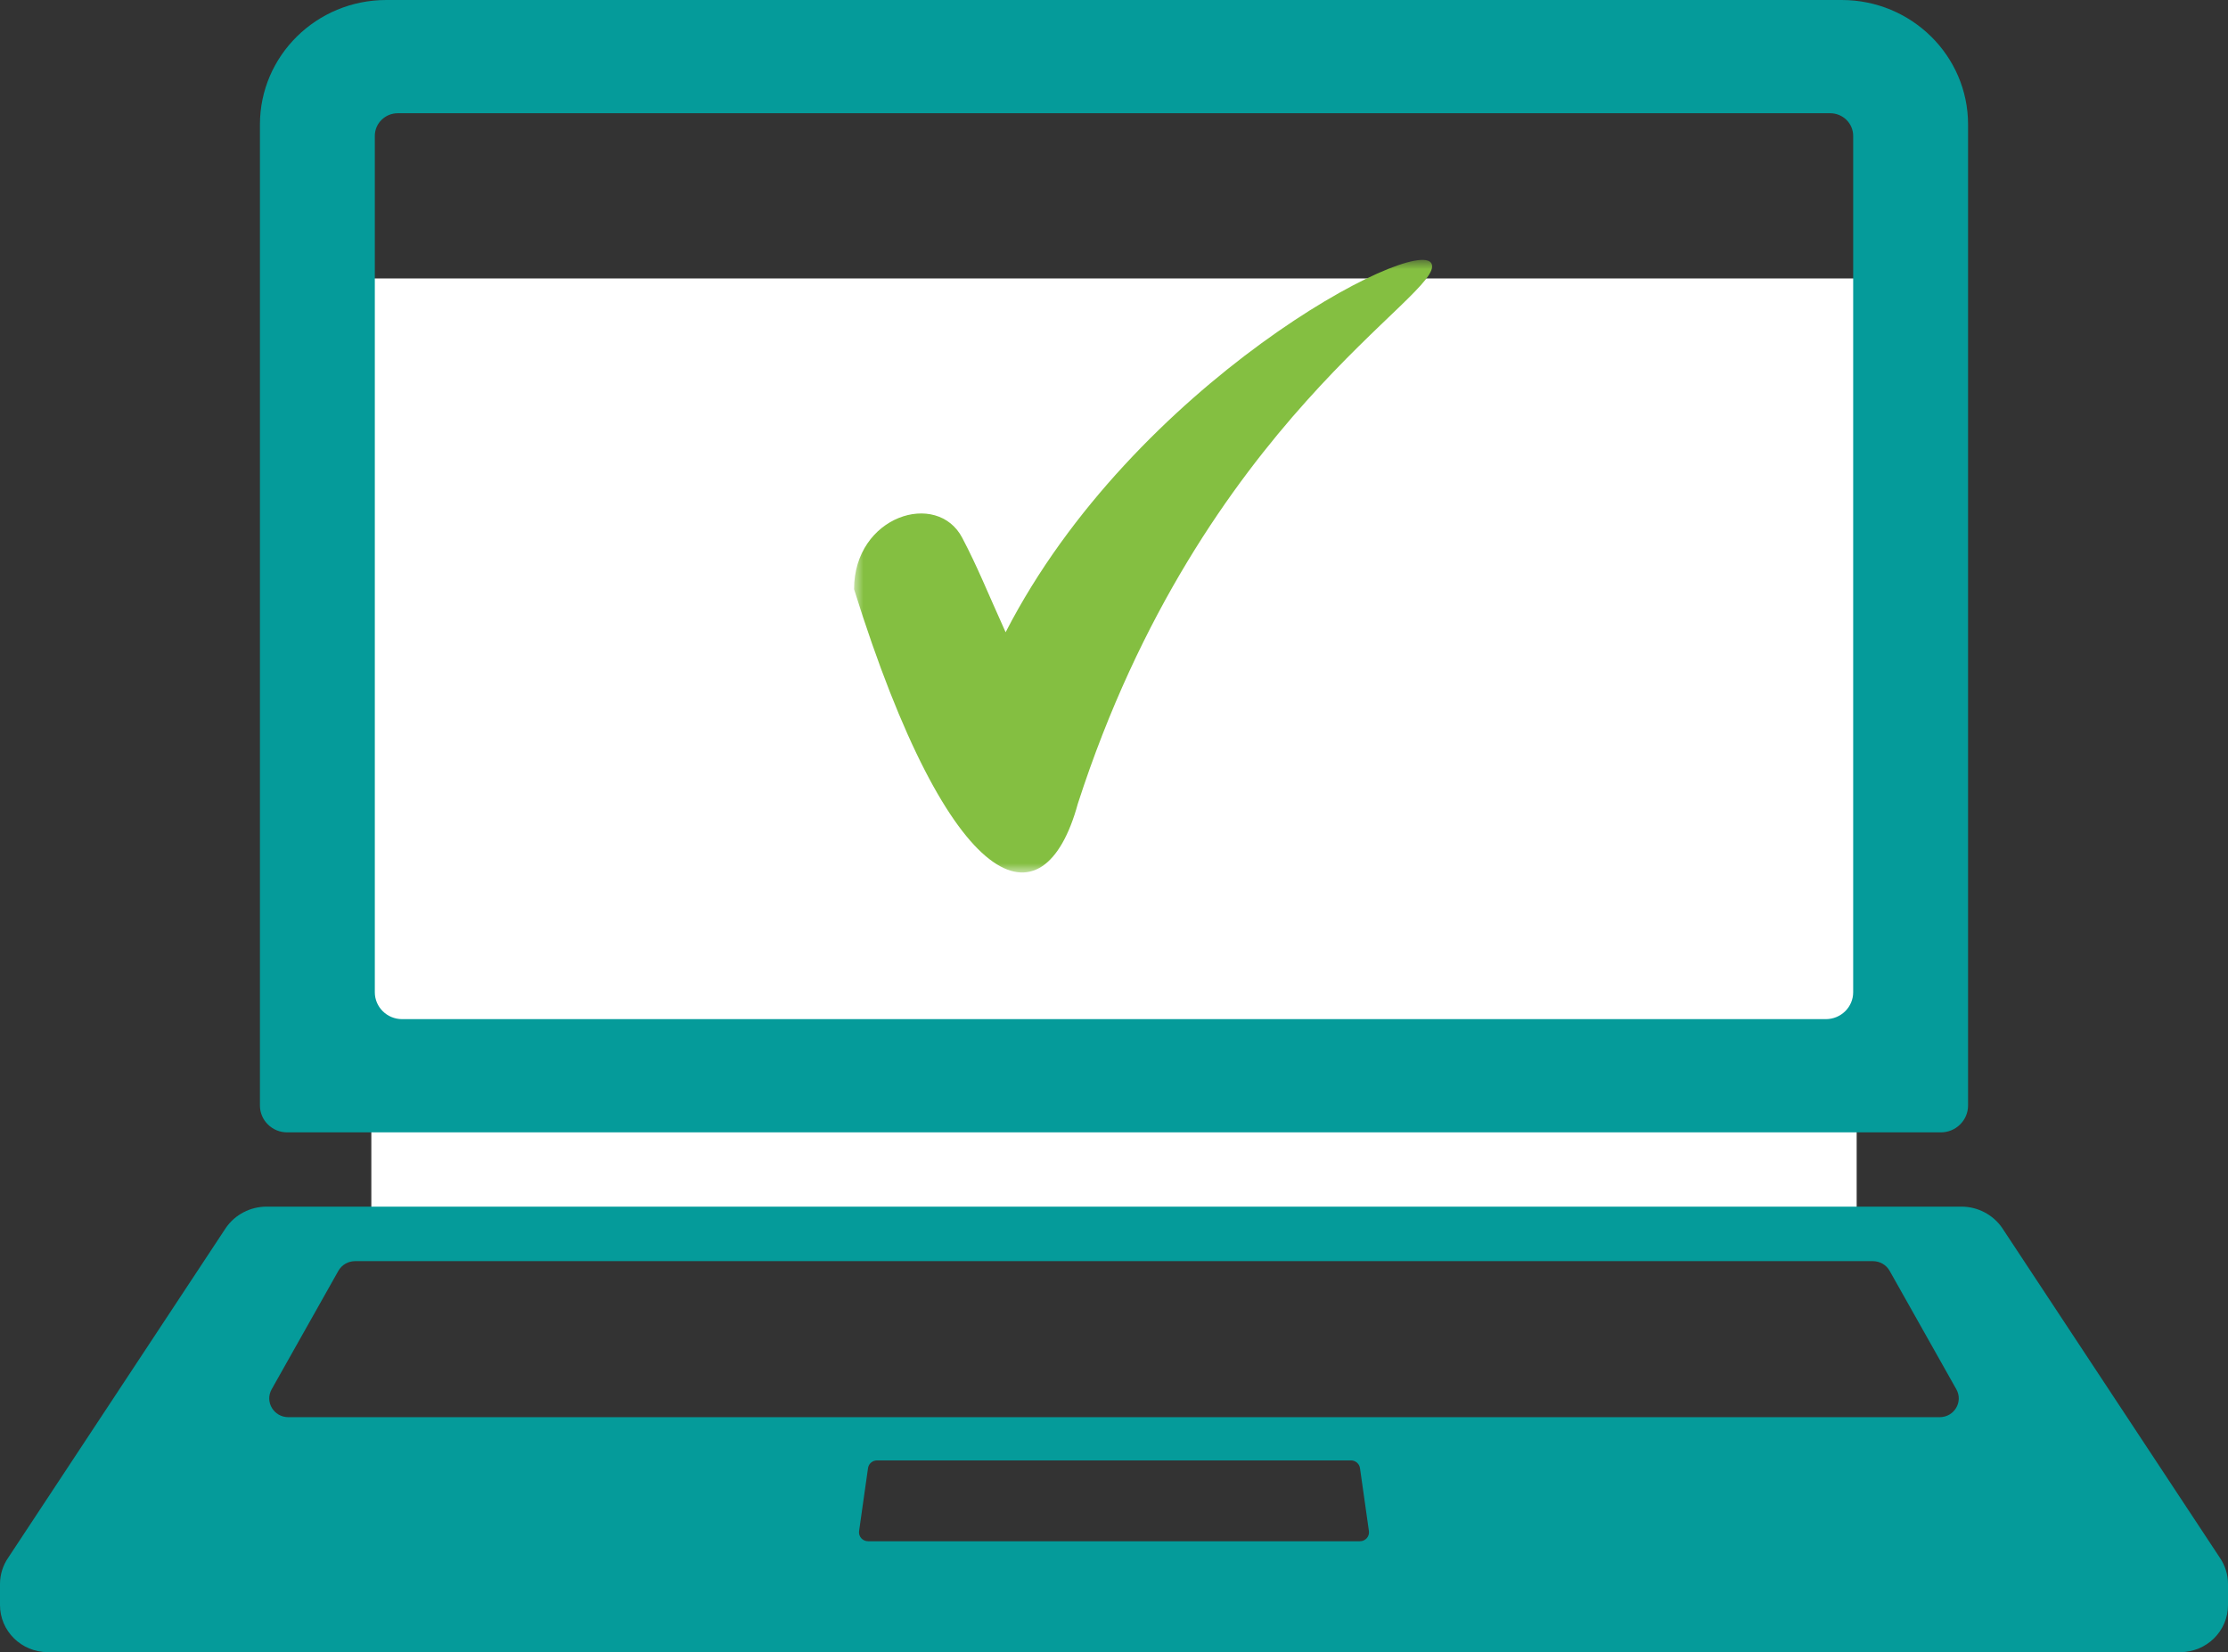<?xml version="1.0" encoding="UTF-8"?>
<svg width="120px" height="89px" viewBox="0 0 120 89" version="1.1" xmlns="http://www.w3.org/2000/svg" xmlns:xlink="http://www.w3.org/1999/xlink">
    <rect x="0" y="0" width="120" height="89" fill="#333333" stroke="none"/>
    <!-- Generator: Sketch 52.4 (67378) - http://www.bohemiancoding.com/sketch -->
    <title>Artboard</title>
    <desc>Created with Sketch.</desc>
    <defs>
        <polygon id="path-1" points="37 0 37 33 0 33 0 0 37 0"></polygon>
    </defs>
    <g id="Artboard" stroke="none" stroke-width="1" fill="none" fill-rule="evenodd">
        <rect id="Rectangle-9" fill="#FFFFFF" x="20" y="15" width="80" height="51"></rect>
        <path d="M20.188,7.32 C20.188,6.645 20.742,6.1 21.426,6.1 L98.574,6.1 C99.257,6.1 99.812,6.645 99.812,7.32 L99.812,53.452 C99.812,54.251 99.153,54.9 98.341,54.9 L21.657,54.9 C20.845,54.9 20.188,54.251 20.188,53.452 L20.188,7.32 Z M15.469,61 L104.531,61 C105.341,61 106,60.352 106,59.552 L106,6.709 C106,3.003 102.952,0 99.192,0 L20.806,0 C17.047,0 14,3.003 14,6.709 L14,59.552 C14,60.352 14.657,61 15.469,61 Z" id="Fill-4" fill="#059B9A"></path>
        <path d="M104.471,76.342 L15.53,76.342 C14.746,76.342 14.252,75.515 14.631,74.841 L18.225,68.458 C18.407,68.137 18.75,67.937 19.123,67.937 L100.876,67.937 C101.25,67.937 101.594,68.137 101.775,68.458 L105.369,74.841 C105.749,75.515 105.254,76.342 104.471,76.342 Z M73.245,83.026 L46.755,83.026 C46.458,83.026 46.228,82.766 46.27,82.477 L46.751,79.087 C46.785,78.849 46.992,78.671 47.236,78.671 L72.763,78.671 C73.008,78.671 73.215,78.849 73.249,79.087 L73.73,82.477 C73.772,82.766 73.542,83.026 73.245,83.026 Z M119.55,83.897 L107.828,66.135 C107.332,65.425 106.513,65 105.639,65 L14.361,65 C13.485,65 12.668,65.425 12.172,66.135 L0.452,83.897 C0.158,84.32 0,84.819 0,85.329 L0,86.463 C0,87.865 1.153,89 2.577,89 L117.423,89 C118.847,89 120,87.865 120,86.463 L120,85.329 C120,84.819 119.843,84.32 119.55,83.897 Z" id="Fill-5" fill="#059B9A"></path>
        <g id="Page-1-Copy-5" transform="translate(46, 14)">
            <mask id="mask-2" fill="white">
                <use xlink:href="#path-1"></use>
            </mask>
            <g id="Clip-2"></g>
            <path d="M31.104,0.206 C30.369,-1.412 15.062,6.626 8.163,20.058 C7.141,17.794 6.654,16.55 5.832,14.982 C4.483,12.384 0,13.776 0,17.743 C5.189,34.335 10.206,36.053 12.054,29.289 C18.74,8.617 31.846,1.823 31.104,0.206" id="Fill-1" fill="#84BF41" mask="url(#mask-2)"></path>
        </g>
    </g>
</svg>